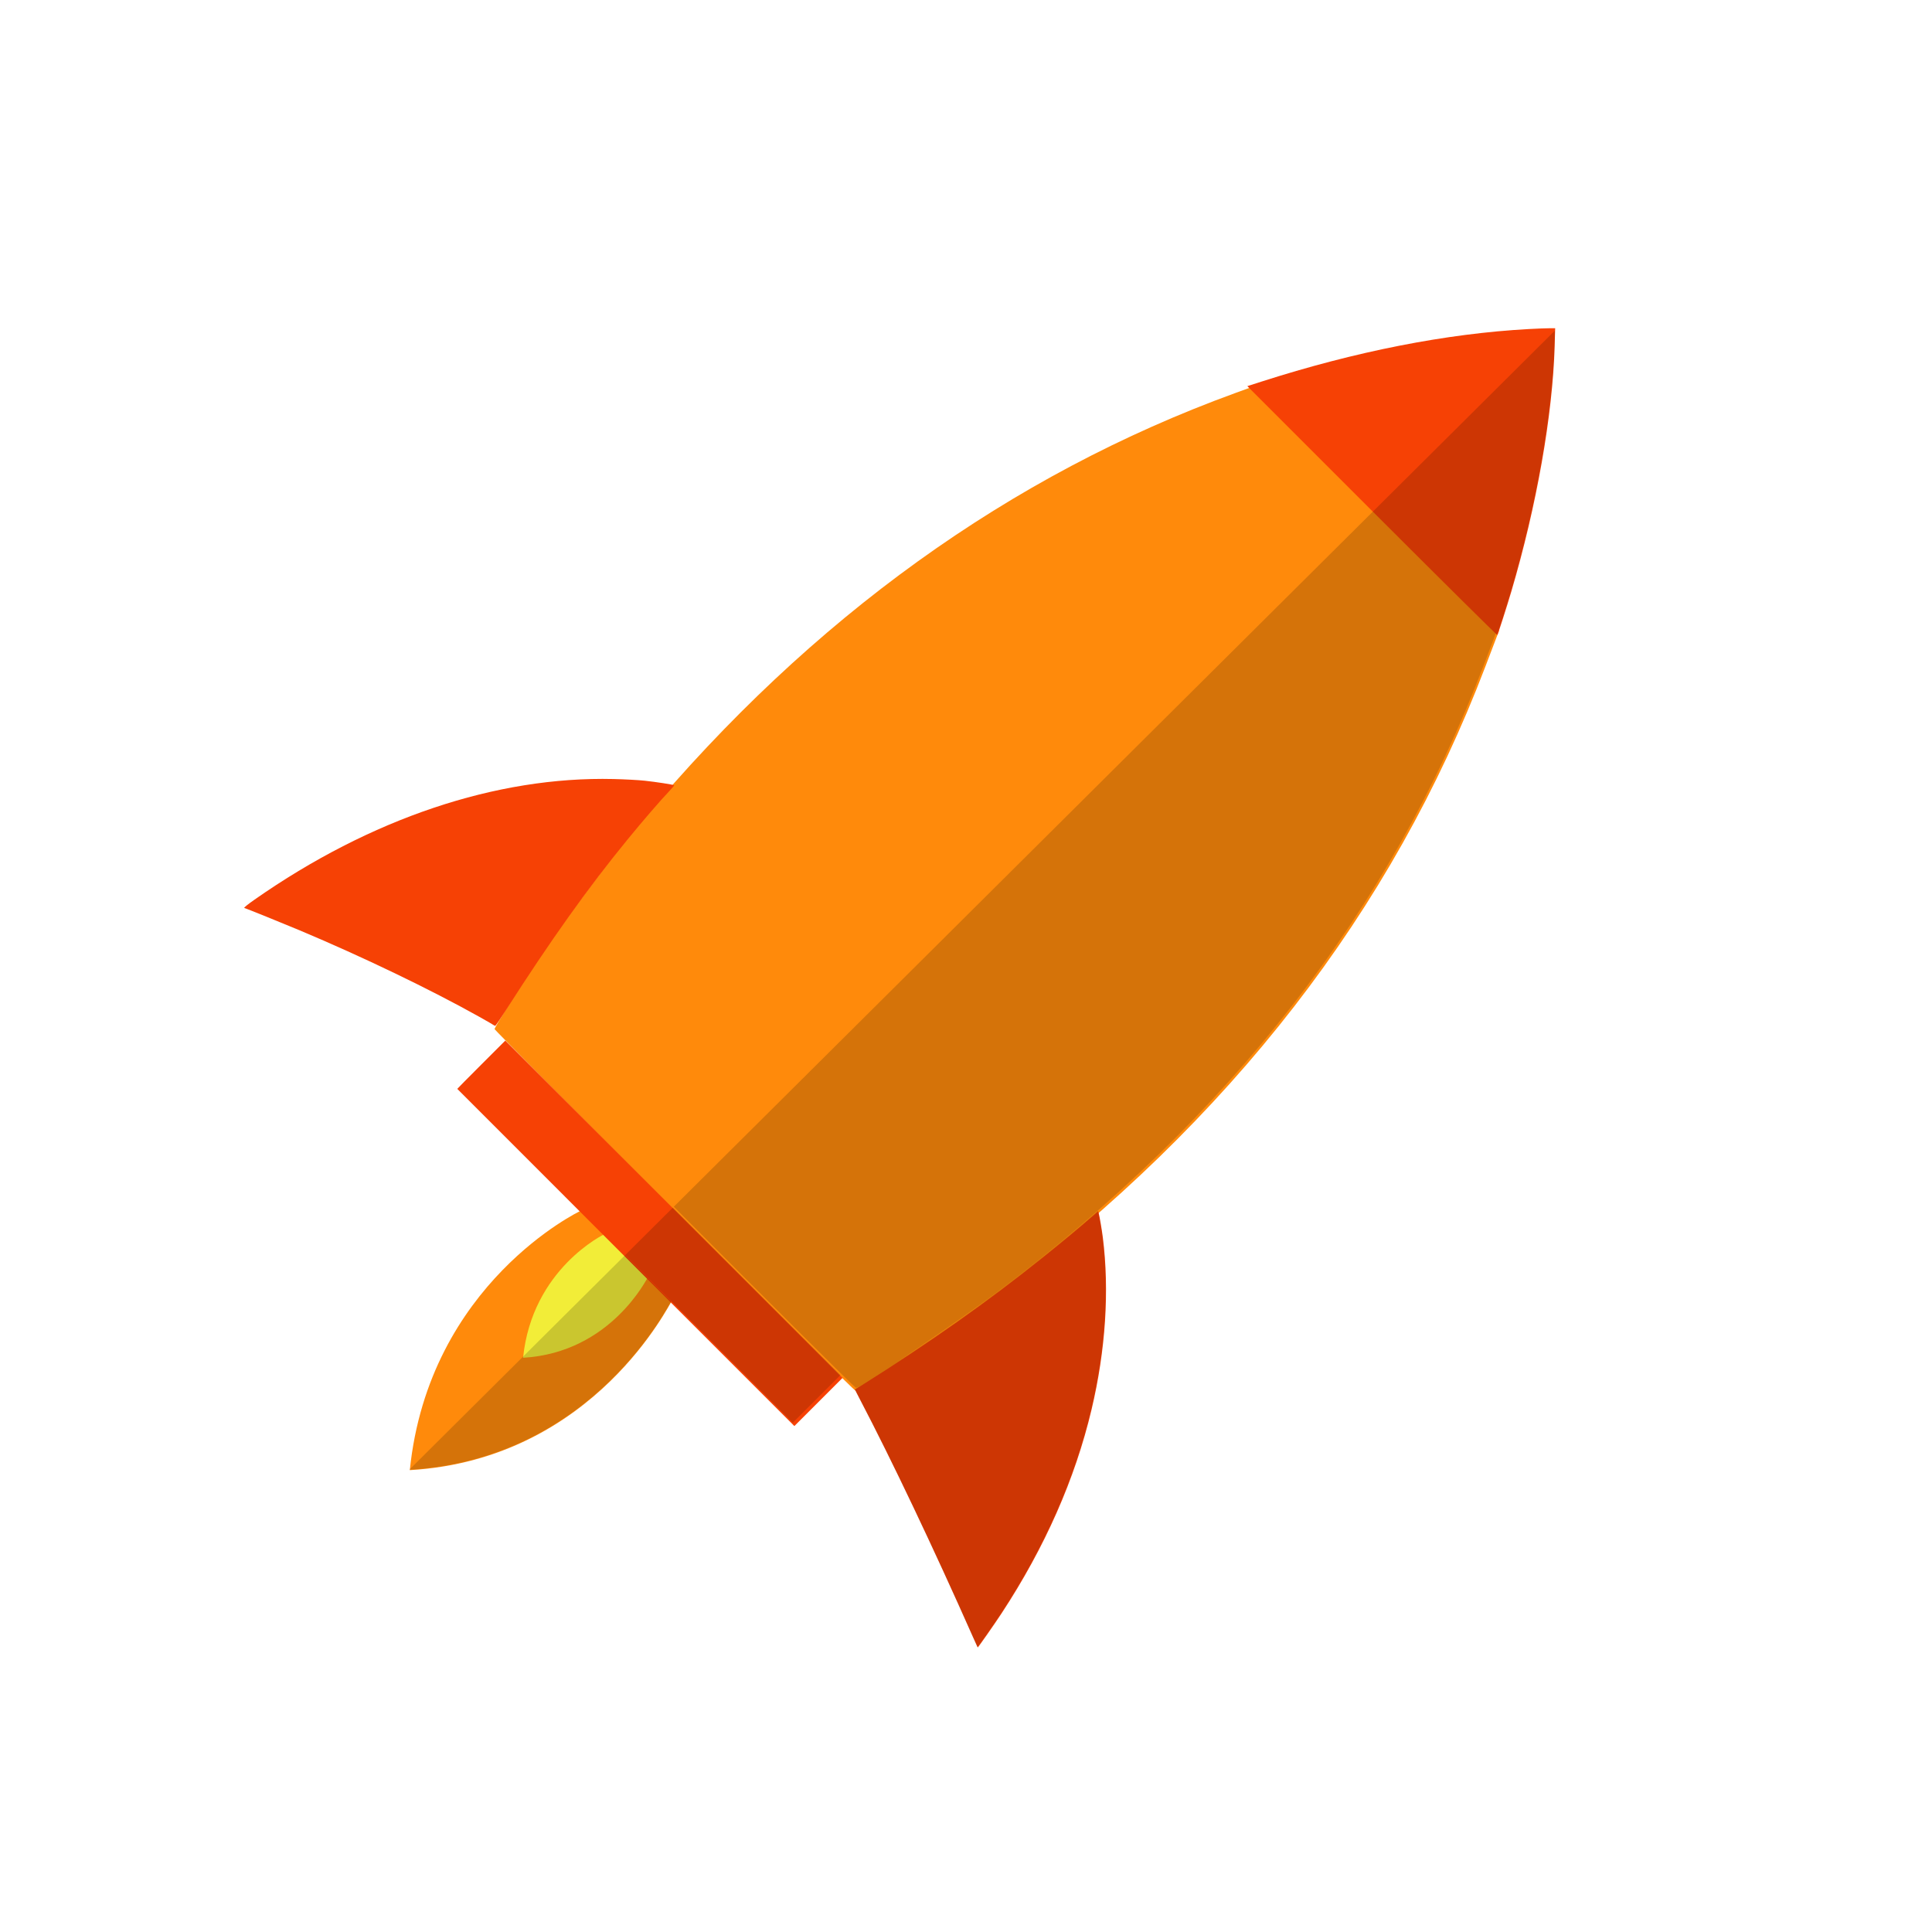 <?xml version="1.0" encoding="UTF-8" standalone="no"?>
<!-- Created with Inkscape (http://www.inkscape.org/) -->

<svg
   xmlns:dc="http://purl.org/dc/elements/1.1/"
   xmlns:cc="http://creativecommons.org/ns#"
   xmlns:rdf="http://www.w3.org/1999/02/22-rdf-syntax-ns#"
   xmlns:svg="http://www.w3.org/2000/svg"
   xmlns="http://www.w3.org/2000/svg"
   xmlns:sodipodi="http://sodipodi.sourceforge.net/DTD/sodipodi-0.dtd"
   xmlns:inkscape="http://www.inkscape.org/namespaces/inkscape"
   width="1000"
   height="1000"
   viewBox="0 0 1000 1000"
   id="svg2"
   version="1.1"
   inkscape:version="0.91 r13725"
   sodipodi:docname="rocket.svg">
  <defs
     id="defs4">
    <clipPath
       clipPathUnits="userSpaceOnUse"
       id="clipPath4628">
      <g
         transform="matrix(0.705,-0.709,0.709,0.705,9.082,-3.059)"
         id="g4630">
        <path
           style="opacity:1;fill:#ff8a0b;fill-opacity:1;fill-rule:evenodd;stroke:none;stroke-width:5;stroke-linecap:butt;stroke-linejoin:miter;stroke-miterlimit:4;stroke-dasharray:none;stroke-opacity:1"
           d="m 338.958,669.529 -47.071,-47.071 c 0,0 -78.458,37.311 -88.344,134.198 96.038,-5.596 134.949,-87.593 135.416,-87.127 z"
           id="path4632"
           inkscape:connector-curvature="0"
           sodipodi:nodetypes="cccc" />
        <path
           sodipodi:nodetypes="cccc"
           inkscape:connector-curvature="0"
           id="path4634"
           d="m 326.729,656.959 -22.44,-22.44 c 0,0 -37.402,17.787 -42.116,63.975 45.783,-2.668 64.333,-41.757 64.555,-41.535 z"
           style="opacity:1;fill:#f2ed38;fill-opacity:1;fill-rule:evenodd;stroke:none;stroke-width:5;stroke-linecap:butt;stroke-linejoin:round;stroke-miterlimit:4;stroke-dasharray:none;stroke-opacity:1" />
        <path
           style="fill:#ff8a0b;fill-opacity:1;fill-rule:nonzero;stroke:none;stroke-width:7.143;stroke-linejoin:round;stroke-miterlimit:4;stroke-dasharray:none;stroke-opacity:1"
           d="m 340.834,621.035 c -50.986,-51.181 -92.701,-93.281 -92.701,-93.557 0,-1.043 14.21,-23.703 23.977,-38.236 13.007,-19.353 37.767,-52.352 52.399,-69.835 87.27,-104.274 189.58,-177.918 306.061,-220.307 l 9.952,-3.622 63.058,63.143 63.058,63.143 -7.045,18.484 c -48.229,126.546 -131.707,234.174 -251.326,324.032 -21.256,15.968 -71.853,50.267 -73.716,49.972 -0.559,-0.089 -42.733,-42.036 -93.718,-93.217 z"
           id="path4636"
           inkscape:connector-curvature="0" />
        <circle
           style="fill:#f2ed38;fill-opacity:1;fill-rule:nonzero;stroke:#ffbb49;stroke-width:7.118;stroke-miterlimit:4;stroke-dasharray:none;stroke-opacity:0"
           id="circle4638"
           cx="678.181"
           cy="-173.608"
           r="69.535"
           transform="matrix(0.707,0.707,-0.707,0.707,0,0)" />
        <path
           style="fill:#f64105;fill-opacity:1;fill-rule:nonzero;stroke:none;stroke-width:5;stroke-linejoin:round;stroke-miterlimit:4;stroke-dasharray:none;stroke-opacity:1"
           d="m 247.082,526.388 c -0.213,-0.197 -3.564,-2.136 -7.445,-4.31 -25.479,-14.266 -60.422,-31.089 -93.15,-44.846 -8.256,-3.47 -27.365,-11.196 -28.615,-11.569 -0.352,-0.105 1.762,-1.821 5.242,-4.256 60.089,-42.042 125.165,-63.912 185.882,-62.471 5.656,0.134 12.877,0.521 16.047,0.859 5.851,0.624 14.995,2.039 15.335,2.374 0.103,0.101 -0.974,1.393 -2.391,2.873 -4.372,4.561 -13.988,15.705 -21.789,25.252 -20.587,25.195 -40.079,52.539 -62.661,87.906 -2.913,4.563 -5.47,8.352 -5.681,8.421 -0.211,0.069 -0.559,-0.035 -0.772,-0.233 z"
           id="path4640"
           inkscape:connector-curvature="0" />
        <path
           style="fill:#f50e0e;fill-opacity:1;fill-rule:nonzero;stroke:none;stroke-width:5;stroke-linejoin:round;stroke-miterlimit:4;stroke-dasharray:none;stroke-opacity:1"
           d="m 315.794,646.201 c -47.358,-47.366 -86.134,-86.154 -86.168,-86.195 -0.034,-0.041 5.473,-5.609 12.239,-12.373 l 12.301,-12.298 86.181,86.182 86.181,86.182 -12.314,12.311 -12.314,12.311 -86.106,-86.121 z"
           id="path4642"
           inkscape:connector-curvature="0" />
        <path
           style="fill:#f64105;fill-opacity:1;fill-rule:nonzero;stroke:none;stroke-width:5;stroke-linejoin:round;stroke-miterlimit:4;stroke-dasharray:none;stroke-opacity:1"
           d="m 495.074,843.101 c -20.419,-46.087 -42.247,-91.984 -58.509,-123.024 -1.459,-2.784 -2.62,-5.09 -2.58,-5.124 0.04,-0.034 1.332,-0.854 2.872,-1.821 36.275,-22.79 65.292,-43.259 94.424,-66.607 9.868,-7.909 19.15,-15.619 25.588,-21.255 l 3,-2.626 0.243,0.943 c 0.493,1.912 1.673,8.857 2.149,12.644 3.462,27.591 1.449,58.33 -5.826,89.009 -8.537,35.995 -24.136,71.335 -46.592,105.555 -3.68,5.607 -12.109,17.657 -12.352,17.657 -0.025,0 -1.112,-2.408 -2.416,-5.351 z"
           id="path4644"
           inkscape:connector-curvature="0" />
        <path
           style="fill:#f64105;fill-opacity:1;fill-rule:nonzero;stroke:none;stroke-width:5;stroke-linejoin:round;stroke-miterlimit:4;stroke-dasharray:none;stroke-opacity:0"
           d="m 701.606,260.144 -64.561,-64.562 7.102,-2.282 c 48.789,-15.678 95.836,-24.935 138.607,-27.275 4.162,-0.228 8.931,-0.414 10.597,-0.414 l 3.03,-2.4e-4 -0.26,9.101 c -1.02,35.77 -9.313,82.798 -22.414,127.108 -2.435,8.235 -6.939,22.25 -7.26,22.589 -0.154,0.163 -29.333,-28.756 -64.842,-64.265 z"
           id="path4646"
           inkscape:connector-curvature="0" />
        <path
           style="fill:#f64105;fill-opacity:1;fill-rule:nonzero;stroke:none;stroke-width:5;stroke-linejoin:round;stroke-miterlimit:4;stroke-dasharray:none;stroke-opacity:0"
           d="m 681.067,233.757 c -37.186,-37.186 -39.095,-39.112 -38.857,-39.202 0.395,-0.15 9.738,-3.203 11.82,-3.863 45.367,-14.365 93.951,-23.49 132.931,-24.966 3.721,-0.141 9.445,-0.281 9.5,-0.232 0.081,0.072 -0.194,11.353 -0.34,13.946 -1.582,28.114 -6.448,59.245 -14.181,90.725 l -0.663,2.698 -30.551,0 -30.551,0 -39.107,-39.107 z"
           id="path4648"
           inkscape:connector-curvature="0" />
      </g>
    </clipPath>
    <clipPath
       clipPathUnits="userSpaceOnUse"
       id="clipPath5269">
      <circle
         style="opacity:1;fill:#7fe9be;fill-opacity:1"
         id="circle5271"
         cx="515.714"
         cy="475.715"
         r="455.714" />
    </clipPath>
  </defs>
  <sodipodi:namedview
     id="base"
     pagecolor="#ffffff"
     bordercolor="#666666"
     borderopacity="1.0"
     inkscape:pageopacity="0.0"
     inkscape:pageshadow="2"
     inkscape:zoom="0.7"
     inkscape:cx="416.18349"
     inkscape:cy="459.61292"
     inkscape:document-units="px"
     inkscape:current-layer="layer7"
     showgrid="false"
     units="px"
     inkscape:object-paths="true"
     inkscape:snap-nodes="true"
     inkscape:object-nodes="false"
     showguides="true"
     inkscape:guide-bbox="true"
     inkscape:window-width="1855"
     inkscape:window-height="1056"
     inkscape:window-x="65"
     inkscape:window-y="24"
     inkscape:window-maximized="1"
     showborder="true">
    <sodipodi:guide
       position="-1343.503,866.711"
       orientation="1,0"
       id="guide4252" />
  </sodipodi:namedview>
  <g
     inkscape:groupmode="layer"
     id="layer6"
     inkscape:label="circle" />
  <g
     inkscape:label="rocketBody"
     inkscape:groupmode="layer"
     id="layer1"
     transform="translate(0,-52.362)"
     style="display:inline">
    <path
       style="fill:none;fill-rule:evenodd;stroke:none;stroke-width:1.067px;stroke-linecap:butt;stroke-linejoin:miter;stroke-opacity:1"
       d="M 641.028,246.829 767.526,373.328"
       id="path3370"
       inkscape:connector-curvature="0" />
    <path
       style="fill:none;fill-rule:evenodd;stroke:none;stroke-width:1.109px;stroke-linecap:butt;stroke-linejoin:miter;stroke-opacity:1"
       d="M 245.421,579.602 434.689,768.87"
       id="path3374"
       inkscape:connector-curvature="0" />
    <path
       id="path3391"
       style="fill:none;fill-rule:evenodd;stroke:none;stroke-width:1.106px;stroke-linecap:butt;stroke-linejoin:miter;stroke-opacity:1"
       d="m 797.02,217.443 c 0,0 8.627,323.511 -362.833,551.089 M 796.944,217.367 c 0,0 -323.511,-8.627 -551.089,362.833"
       inkscape:connector-curvature="0" />
  </g>
  <g
     inkscape:groupmode="layer"
     id="layer2"
     inkscape:label="rocketWing"
     style="display:inline">
    <path
       style="fill:none;fill-rule:evenodd;stroke:none;stroke-width:1.177px;stroke-linecap:butt;stroke-linejoin:miter;stroke-opacity:1"
       d="m 338.196,401.873 c 0,0 -99.713,-26.905 -221.819,63.509"
       id="path3419"
       inkscape:connector-curvature="0"
       sodipodi:nodetypes="cc" />
    <path
       style="fill:none;fill-rule:evenodd;stroke:none;stroke-width:1.177px;stroke-linecap:butt;stroke-linejoin:miter;stroke-opacity:1"
       d="m 246.494,528.148 c 0,0 -48.732,-30.361 -131.04,-62.763"
       id="path3421"
       inkscape:connector-curvature="0"
       sodipodi:nodetypes="cc" />
    <path
       style="fill:none;fill-rule:evenodd;stroke:none;stroke-width:1.177px;stroke-linecap:butt;stroke-linejoin:miter;stroke-opacity:1"
       d="m 337.915,401.82 c 0,0 -44.955,46.659 -91.56,126.354"
       id="path3423"
       inkscape:connector-curvature="0"
       sodipodi:nodetypes="cc" />
    <path
       sodipodi:nodetypes="cc"
       inkscape:connector-curvature="0"
       id="path3425"
       d="m 560.253,623.872 c 0,0 28.391,103.385 -62.023,225.491"
       style="fill:none;fill-rule:evenodd;stroke:none;stroke-width:1.177px;stroke-linecap:butt;stroke-linejoin:miter;stroke-opacity:1" />
    <path
       sodipodi:nodetypes="cc"
       inkscape:connector-curvature="0"
       id="path3427"
       d="m 434.387,716.041 c 0,0 26.427,48.883 63.852,134.114"
       style="fill:none;fill-rule:evenodd;stroke:none;stroke-width:1.177px;stroke-linecap:butt;stroke-linejoin:miter;stroke-opacity:1" />
    <path
       sodipodi:nodetypes="cc"
       inkscape:connector-curvature="0"
       id="path3429"
       d="m 560.19,623.862 c 0,0 -47.947,43.735 -125.829,92.317"
       style="fill:none;fill-rule:evenodd;stroke:none;stroke-width:1.177px;stroke-linecap:butt;stroke-linejoin:miter;stroke-opacity:1" />
  </g>
  <g
     inkscape:groupmode="layer"
     id="layer3"
     inkscape:label="roketBottom">
    <rect
       style="fill:none;fill-rule:evenodd;stroke:none;stroke-width:1.177px;stroke-linecap:butt;stroke-linejoin:miter;stroke-opacity:1"
       id="rect3434"
       width="232.56"
       height="34.474"
       x="562.731"
       y="199.276"
       transform="matrix(0.707,0.707,-0.707,0.707,0,0)" />
  </g>
  <g
     inkscape:groupmode="layer"
     id="layer4"
     inkscape:label="rocketFire" />
  <g
     inkscape:groupmode="layer"
     id="layer5"
     inkscape:label="rocketWindow">
    <path
       style="fill:#ff8a0b;fill-opacity:1;fill-rule:nonzero;stroke:none;stroke-width:5;stroke-linejoin:round;stroke-miterlimit:4;stroke-dasharray:none;stroke-opacity:1"
       d=""
       id="path4223"
       inkscape:connector-curvature="0" />
    <path
       style="fill:#ff8a0b;fill-opacity:1;fill-rule:nonzero;stroke:none;stroke-width:5;stroke-linejoin:round;stroke-miterlimit:4;stroke-dasharray:none;stroke-opacity:1"
       d=""
       id="path4225"
       inkscape:connector-curvature="0" />
    <path
       style="opacity:1;fill:#ff8a0b;fill-opacity:1;fill-rule:evenodd;stroke:none;stroke-width:5;stroke-linecap:butt;stroke-linejoin:miter;stroke-miterlimit:4;stroke-dasharray:none;stroke-opacity:1"
       d="m 347.529,673.815 -47.071,-47.071 c 0,0 -78.458,37.311 -88.344,134.198 96.038,-5.596 134.949,-87.593 135.416,-87.127 z"
       id="path3437"
       inkscape:connector-curvature="0"
       sodipodi:nodetypes="cccc" />
    <path
       sodipodi:nodetypes="cccc"
       inkscape:connector-curvature="0"
       id="path3439"
       d="M 335.3,661.245 312.86,638.805 c 0,0 -37.402,17.787 -42.116,63.975 45.783,-2.668 64.333,-41.757 64.555,-41.535 z"
       style="opacity:1;fill:#f2ed38;fill-opacity:1;fill-rule:evenodd;stroke:none;stroke-width:5;stroke-linecap:butt;stroke-linejoin:round;stroke-miterlimit:4;stroke-dasharray:none;stroke-opacity:1" />
    <path
       style="fill:#ff8a0b;fill-opacity:1;fill-rule:nonzero;stroke:none;stroke-width:7.143;stroke-linejoin:round;stroke-miterlimit:4;stroke-dasharray:none;stroke-opacity:1"
       d="m 348.947,626.492 c -51.126,-51.321 -92.956,-93.538 -92.956,-93.815 0,-1.046 14.249,-23.768 24.043,-38.342 C 293.076,474.93 317.905,441.84 332.577,424.309 420.088,319.748 522.679,245.901 639.481,203.395 l 9.98,-3.632 63.232,63.317 63.232,63.317 -7.064,18.535 c -48.362,126.895 -132.07,234.818 -252.018,324.924 -21.315,16.012 -72.051,50.406 -73.919,50.11 -0.561,-0.089 -42.85,-42.152 -93.976,-93.473 z"
       id="path4185"
       inkscape:connector-curvature="0" />
    <circle
       style="fill:#f2ed38;fill-opacity:1;fill-rule:nonzero;stroke:#ffbb49;stroke-width:7.118;stroke-miterlimit:4;stroke-dasharray:none;stroke-opacity:0"
       id="path4250"
       cx="1212.551"
       cy="-687.775"
       r="69.535"
       transform="matrix(0.707,0.707,-0.707,0.707,0,0)" />
    <path
       style="fill:#f64105;fill-opacity:1;fill-rule:nonzero;stroke:none;stroke-width:5;stroke-linejoin:round;stroke-miterlimit:4;stroke-dasharray:none;stroke-opacity:1"
       d="m 255.653,530.674 c -0.213,-0.197 -3.564,-2.136 -7.445,-4.31 -25.479,-14.266 -60.422,-31.089 -93.15,-44.846 -8.256,-3.47 -27.365,-11.196 -28.615,-11.569 -0.352,-0.105 1.762,-1.821 5.242,-4.256 60.089,-42.042 125.165,-63.912 185.882,-62.471 5.656,0.134 12.877,0.521 16.047,0.859 5.851,0.624 14.995,2.039 15.335,2.374 0.103,0.101 -0.974,1.393 -2.391,2.873 -4.372,4.561 -13.988,15.705 -21.789,25.252 -20.587,25.195 -40.079,52.539 -62.661,87.906 -2.913,4.563 -5.47,8.352 -5.681,8.421 -0.211,0.069 -0.559,-0.035 -0.772,-0.233 z"
       id="path4241"
       inkscape:connector-curvature="0" />
    <path
       style="fill:#f64105;fill-opacity:1;fill-rule:nonzero;stroke:none;stroke-width:5;stroke-linejoin:round;stroke-miterlimit:4;stroke-dasharray:none;stroke-opacity:1"
       d="m 323.955,650.898 c -47.966,-47.974 -87.238,-87.259 -87.273,-87.3 -0.035,-0.041 5.543,-5.68 12.396,-12.531 l 12.458,-12.456 87.286,87.287 87.286,87.287 -12.472,12.469 -12.472,12.469 -87.21,-87.225 z"
       id="path4243"
       inkscape:connector-curvature="0" />
    <path
       style="fill:#f64105;fill-opacity:1;fill-rule:nonzero;stroke:none;stroke-width:5;stroke-linejoin:round;stroke-miterlimit:4;stroke-dasharray:none;stroke-opacity:1"
       d="M 503.645,847.387 C 483.227,801.3 461.398,755.403 445.136,724.363 c -1.459,-2.784 -2.62,-5.09 -2.58,-5.124 0.04,-0.034 1.332,-0.854 2.872,-1.821 36.275,-22.79 65.292,-43.259 94.424,-66.607 9.868,-7.909 19.15,-15.619 25.588,-21.255 l 3,-2.626 0.243,0.943 c 0.493,1.912 1.673,8.857 2.149,12.644 3.462,27.591 1.449,58.33 -5.826,89.009 -8.537,35.995 -24.136,71.335 -46.592,105.555 -3.68,5.607 -12.109,17.657 -12.352,17.657 -0.025,0 -1.112,-2.408 -2.416,-5.351 z"
       id="path4245"
       inkscape:connector-curvature="0" />
    <path
       style="fill:#f64105;fill-opacity:1;fill-rule:nonzero;stroke:none;stroke-width:5;stroke-linejoin:round;stroke-miterlimit:4;stroke-dasharray:none;stroke-opacity:0"
       d="m 710.178,264.43 -64.561,-64.562 7.102,-2.282 c 48.789,-15.678 95.836,-24.935 138.607,-27.275 4.162,-0.228 8.931,-0.414 10.597,-0.414 l 3.03,-2.4e-4 -0.26,9.101 c -1.02,35.77 -9.313,82.798 -22.414,127.108 -2.435,8.235 -6.939,22.25 -7.26,22.589 -0.154,0.163 -29.333,-28.756 -64.842,-64.265 z"
       id="path4276"
       inkscape:connector-curvature="0" />
    <circle
       style="opacity:1;fill:#7fe9be;fill-opacity:0"
       id="path4451-3"
       cx="517.377"
       cy="476.072"
       r="455.714" />
  </g>
  <g
     inkscape:groupmode="layer"
     id="layer8"
     inkscape:label="allShadow" />
  <g
     inkscape:groupmode="layer"
     id="layer7"
     inkscape:label="fade">
    <rect
       style="opacity:0.165;fill:#000000;fill-opacity:1"
       id="rect4456"
       width="648.518"
       height="1256.63"
       x="688.917"
       y="-718.12"
       transform="matrix(0.705,0.709,-0.709,0.705,0,0)"
       clip-path="url(#clipPath4628)" />
  </g>
</svg>
